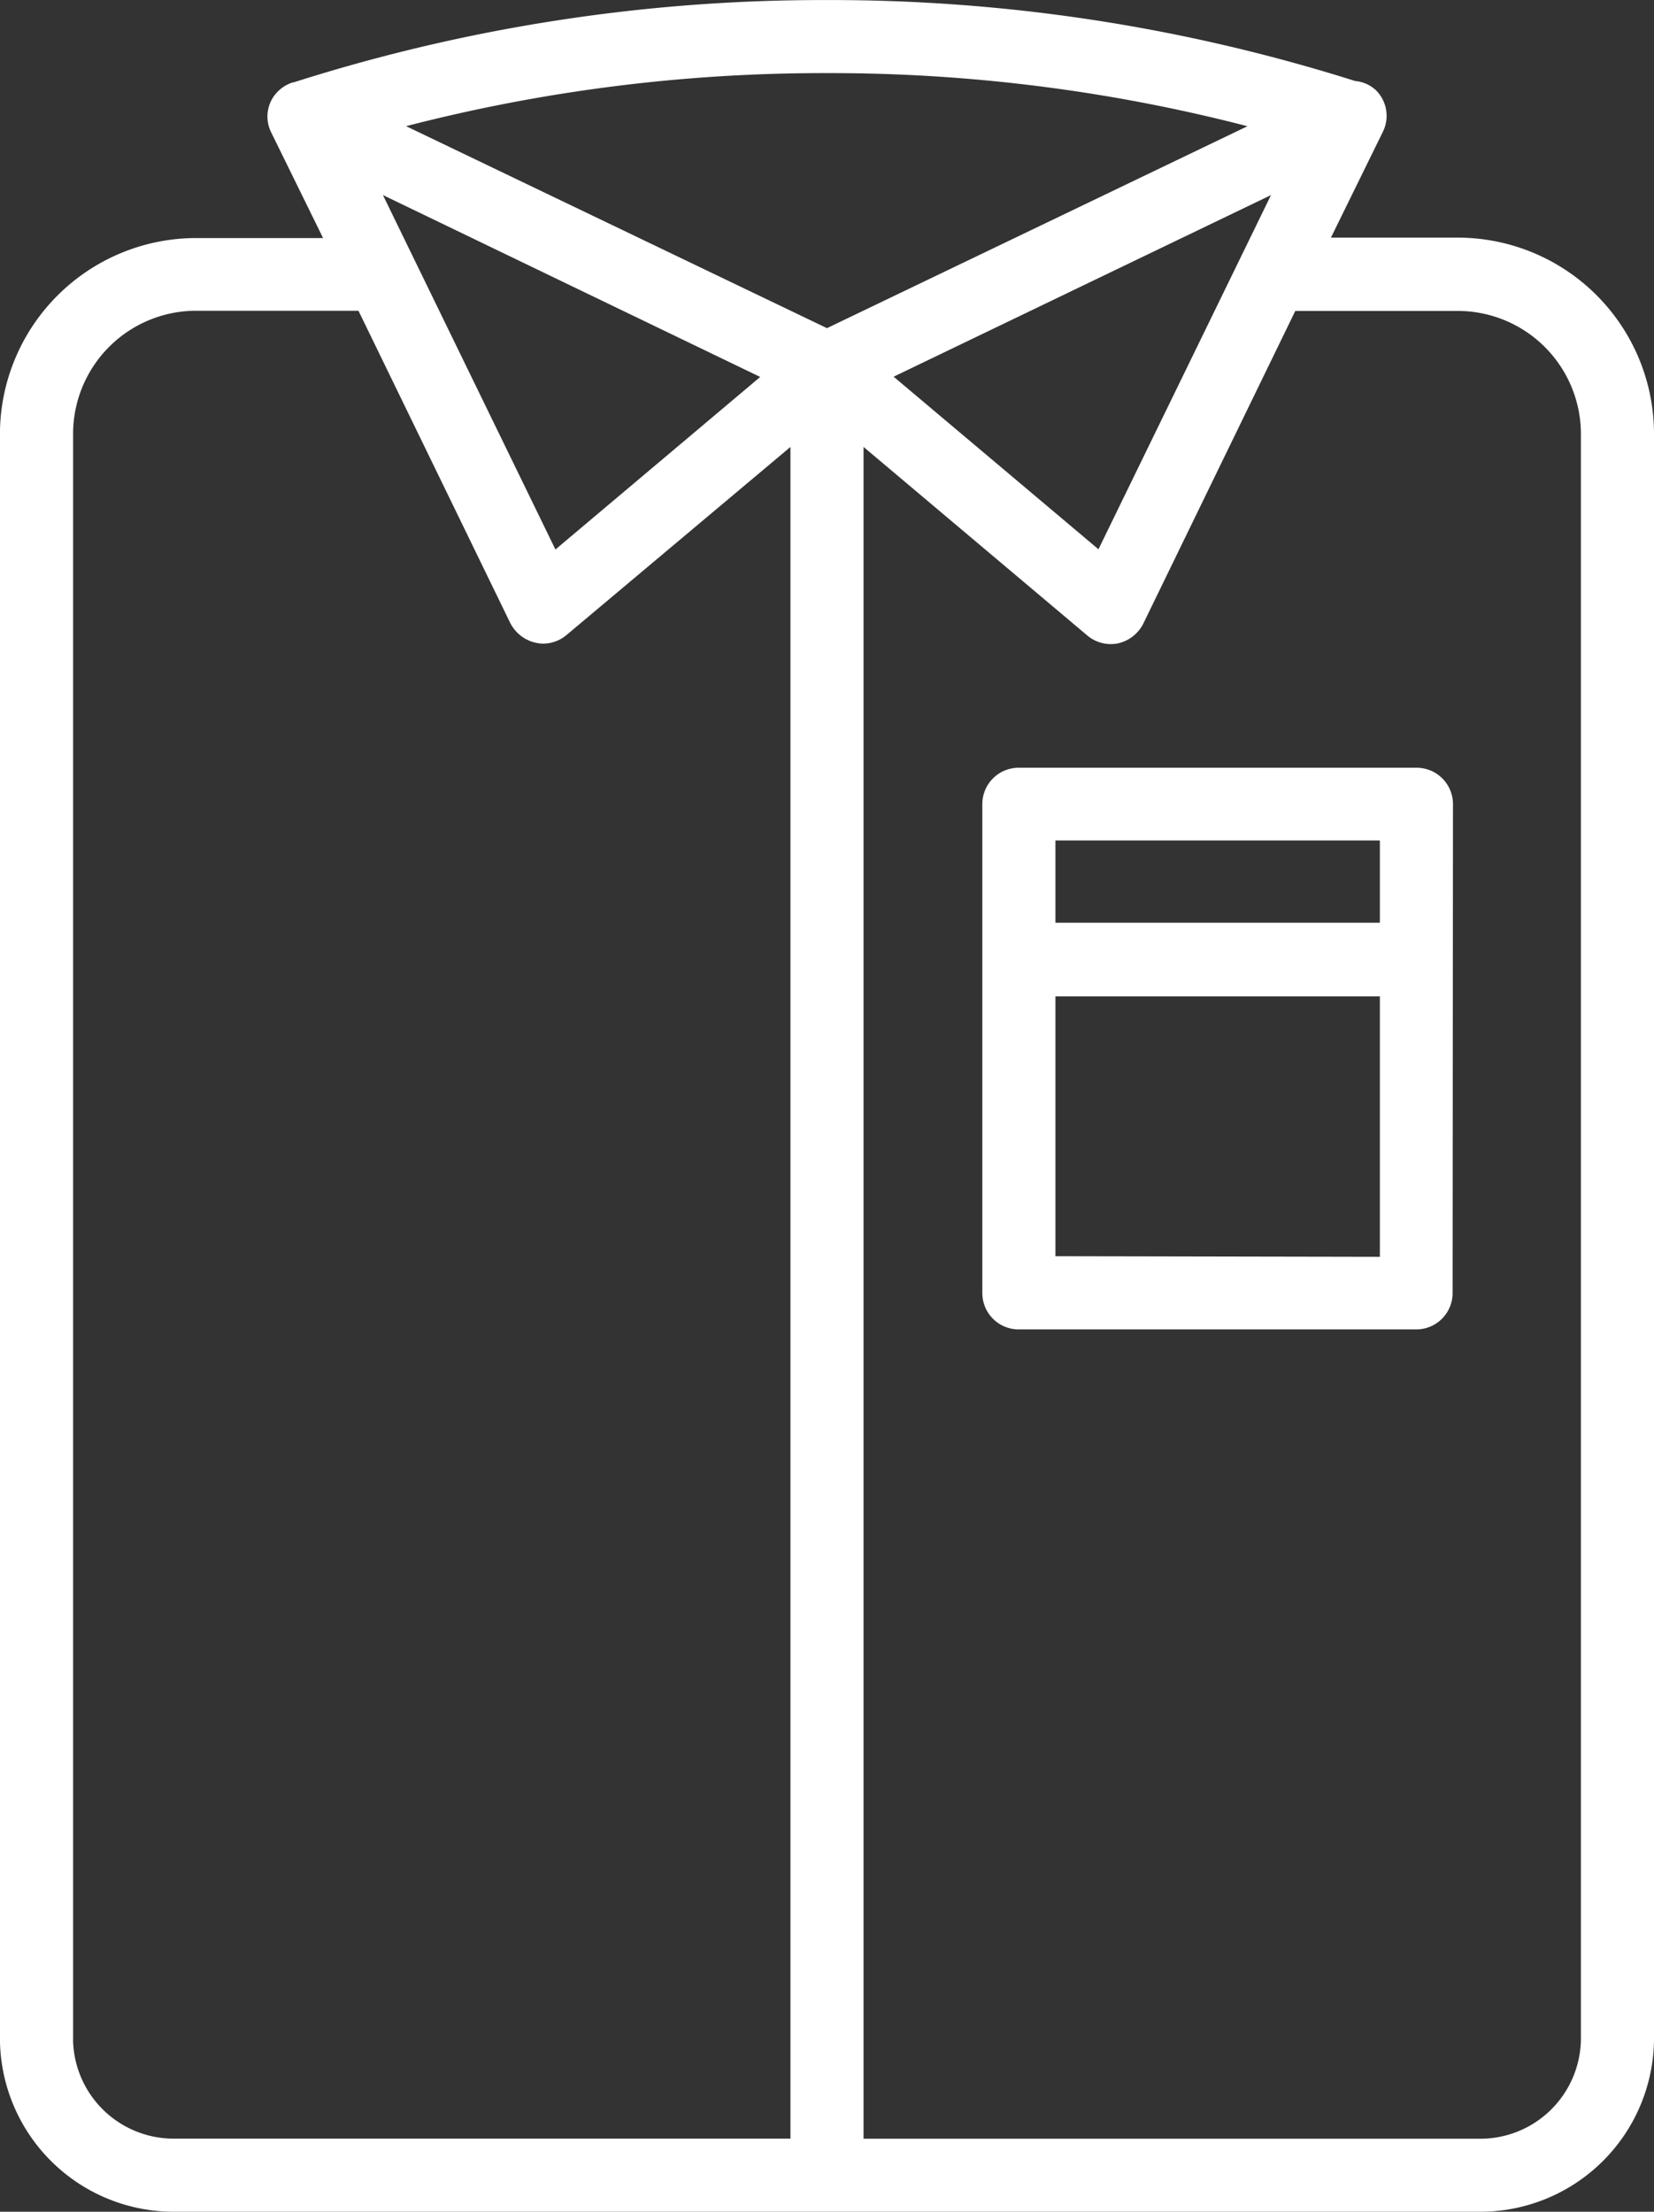 <svg xmlns="http://www.w3.org/2000/svg" width="31.833" height="42.562" viewBox="0 0 31.833 42.562">
  <rect x="0" y="0" width="31.833" height="42.562" fill="#333333" stroke="none"/>
  <g id="shirt" transform="translate(-0.001 0.001)">
    <path id="Path_4" data-name="Path 4" d="M28.08,4.572H25.616l1-2.037a.693.693,0,0,0-.134-.8.673.673,0,0,0-.4-.177A33.449,33.449,0,0,0,15.917,0H15.9A33.5,33.5,0,0,0,5.65,1.585l-.014,0v0a.7.7,0,0,0-.283.17.68.68,0,0,0-.134.789l1,2.036H3.755A3.779,3.779,0,0,0,0,8.32V39.256a3.345,3.345,0,0,0,3.377,3.305h25.08a3.345,3.345,0,0,0,3.377-3.305V8.32A3.779,3.779,0,0,0,28.08,4.572ZM15.9,1.406h.016A32.024,32.024,0,0,1,24.01,2.428L15.917,6.314l-8.1-3.887A32.082,32.082,0,0,1,15.9,1.406Zm8.563,2.347-3.321,6.816L17.2,7.248Zm-9.831,3.5-3.941,3.32L7.371,3.753ZM1.408,39.256V8.32A2.37,2.37,0,0,1,3.755,5.979H6.9l2.917,6a.727.727,0,0,0,.632.406.7.7,0,0,0,.453-.164L15.214,8.6V41.154H3.377a1.937,1.937,0,0,1-1.97-1.9Zm29.019,0a1.937,1.937,0,0,1-1.97,1.9H16.621V8.6l4.306,3.628a.7.7,0,0,0,.6.15.723.723,0,0,0,.486-.395l2.917-6h3.15A2.37,2.37,0,0,1,30.427,8.32Zm0,0" transform="translate(0 0)" fill="#fff"/>
    <path id="Path_5" data-name="Path 5" d="M224.058,168.7a.7.7,0,0,0-.7-.7H215.7a.7.7,0,0,0-.7.7v9.409a.7.7,0,0,0,.7.7h7.651a.7.7,0,0,0,.7-.7Zm-1.407.7v1.583h-6.244v-1.583Zm-6.244,8V172.4h6.244v5.012Zm0,0" transform="translate(-196.093 -153.227)" fill="#fff"/>
  </g>
</svg>
